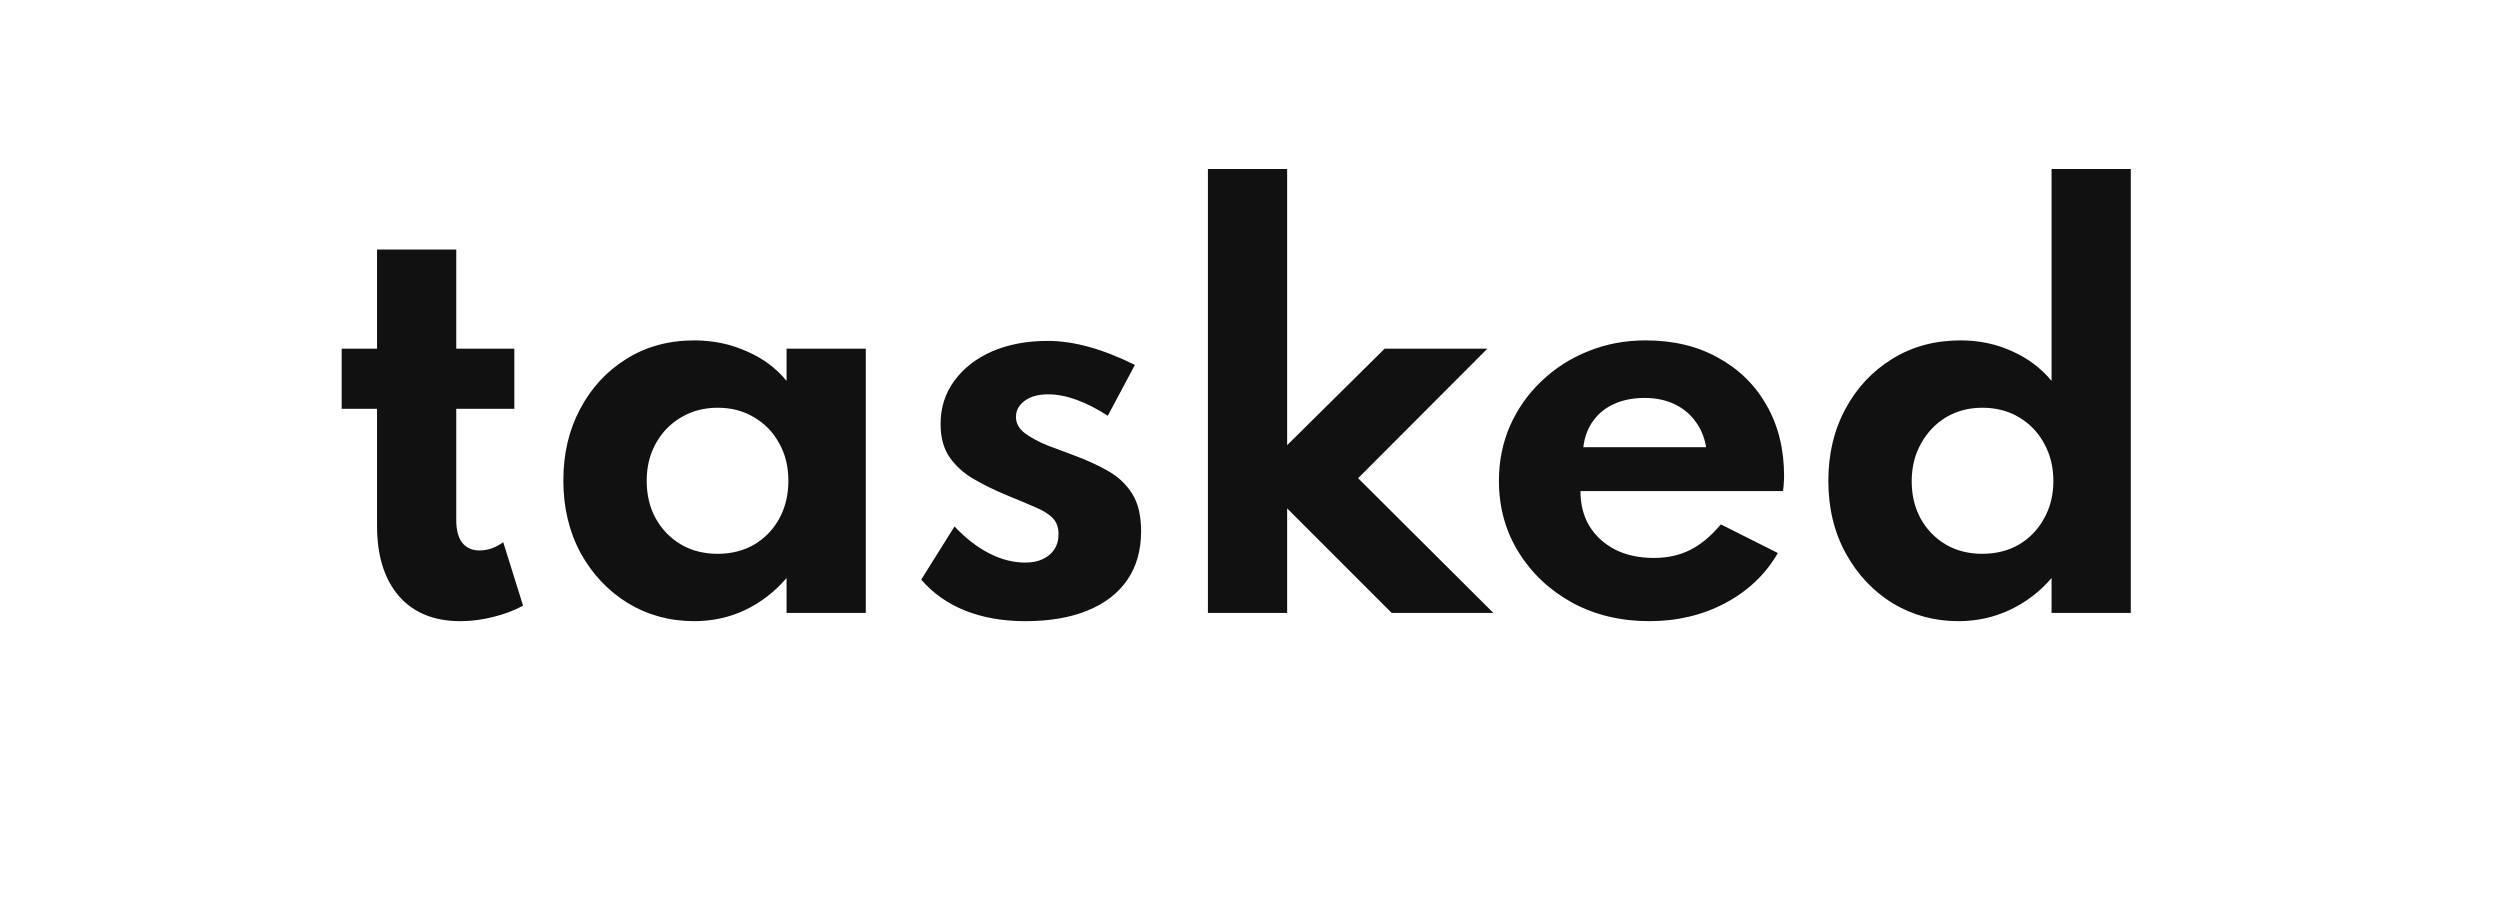 <svg width="155" height="56" viewBox="0 0 155 56" fill="none" xmlns="http://www.w3.org/2000/svg">
<rect width="155" height="56" fill="white"/>
<path d="M28.544 38.512C26.912 38.512 25.643 37.995 24.736 36.96C23.829 35.915 23.376 34.459 23.376 32.592V25.344H21.184V21.616H23.376V15.472H28.288V21.616H31.888V25.344H28.288V32.24C28.288 32.859 28.411 33.328 28.656 33.648C28.912 33.968 29.269 34.128 29.728 34.128C30.24 34.128 30.731 33.957 31.2 33.616L32.432 37.552C31.877 37.851 31.253 38.085 30.56 38.256C29.877 38.427 29.205 38.512 28.544 38.512ZM43.039 38.512C41.535 38.512 40.164 38.139 38.927 37.392C37.7 36.635 36.724 35.6 35.999 34.288C35.284 32.965 34.927 31.461 34.927 29.776C34.927 28.133 35.273 26.661 35.967 25.36C36.66 24.048 37.615 23.013 38.831 22.256C40.057 21.488 41.46 21.104 43.039 21.104C44.201 21.104 45.284 21.328 46.287 21.776C47.3 22.213 48.127 22.827 48.767 23.616V21.616H53.679V38H48.767V35.84C48.02 36.704 47.161 37.365 46.191 37.824C45.22 38.283 44.169 38.512 43.039 38.512ZM44.495 34.336C45.348 34.336 46.105 34.144 46.767 33.76C47.428 33.365 47.945 32.827 48.319 32.144C48.692 31.461 48.879 30.683 48.879 29.808C48.879 28.923 48.687 28.144 48.303 27.472C47.929 26.789 47.412 26.256 46.751 25.872C46.1 25.477 45.348 25.28 44.495 25.28C43.652 25.28 42.9 25.477 42.239 25.872C41.577 26.256 41.055 26.789 40.671 27.472C40.287 28.155 40.095 28.933 40.095 29.808C40.095 30.683 40.281 31.461 40.655 32.144C41.039 32.827 41.561 33.365 42.223 33.76C42.884 34.144 43.641 34.336 44.495 34.336ZM63.564 38.512C62.177 38.512 60.934 38.293 59.836 37.856C58.748 37.419 57.841 36.779 57.116 35.936L59.18 32.64C59.862 33.365 60.577 33.92 61.324 34.304C62.07 34.688 62.817 34.88 63.564 34.88C63.98 34.88 64.337 34.811 64.636 34.672C64.945 34.533 65.185 34.336 65.356 34.08C65.537 33.813 65.628 33.493 65.628 33.12C65.628 32.693 65.505 32.357 65.26 32.112C65.025 31.867 64.662 31.643 64.172 31.44C63.681 31.227 63.046 30.96 62.268 30.64C61.606 30.363 60.972 30.048 60.364 29.696C59.756 29.344 59.26 28.896 58.876 28.352C58.502 27.808 58.316 27.12 58.316 26.288C58.316 25.275 58.598 24.384 59.164 23.616C59.729 22.837 60.508 22.229 61.5 21.792C62.502 21.355 63.654 21.136 64.956 21.136C65.766 21.136 66.614 21.259 67.5 21.504C68.396 21.749 69.35 22.123 70.364 22.624L68.684 25.776C67.308 24.891 66.076 24.448 64.988 24.448C64.38 24.448 63.894 24.581 63.532 24.848C63.169 25.115 62.988 25.451 62.988 25.856C62.988 26.24 63.174 26.576 63.548 26.864C63.932 27.141 64.396 27.392 64.94 27.616C65.494 27.829 66.022 28.027 66.524 28.208C67.345 28.507 68.07 28.837 68.7 29.2C69.34 29.563 69.841 30.037 70.204 30.624C70.566 31.2 70.748 31.973 70.748 32.944C70.748 34.128 70.46 35.136 69.884 35.968C69.318 36.789 68.497 37.419 67.42 37.856C66.353 38.293 65.068 38.512 63.564 38.512ZM74.891 38V10.48H79.803V27.6L85.851 21.616H92.219L84.203 29.648L92.587 38H86.283L79.803 31.52V38H74.891ZM102.261 38.512C100.49 38.512 98.901 38.133 97.493 37.376C96.096 36.608 94.986 35.568 94.165 34.256C93.344 32.944 92.933 31.461 92.933 29.808C92.933 28.592 93.162 27.456 93.621 26.4C94.09 25.344 94.741 24.421 95.573 23.632C96.405 22.832 97.37 22.213 98.469 21.776C99.568 21.328 100.757 21.104 102.037 21.104C103.744 21.104 105.237 21.461 106.517 22.176C107.808 22.88 108.81 23.861 109.525 25.12C110.25 26.379 110.613 27.845 110.613 29.52C110.613 29.659 110.608 29.781 110.597 29.888C110.597 29.984 110.581 30.171 110.549 30.448H97.989C97.989 31.28 98.176 32.005 98.549 32.624C98.933 33.243 99.466 33.728 100.149 34.08C100.832 34.421 101.626 34.592 102.533 34.592C103.386 34.592 104.138 34.427 104.789 34.096C105.45 33.765 106.085 33.237 106.693 32.512L110.229 34.288C109.461 35.611 108.373 36.645 106.965 37.392C105.557 38.139 103.989 38.512 102.261 38.512ZM98.165 27.728H105.781C105.674 27.099 105.445 26.555 105.093 26.096C104.752 25.637 104.314 25.285 103.781 25.04C103.248 24.795 102.645 24.672 101.973 24.672C101.258 24.672 100.629 24.795 100.085 25.04C99.541 25.285 99.104 25.637 98.773 26.096C98.442 26.555 98.24 27.099 98.165 27.728ZM121.421 38.512C119.939 38.512 118.584 38.144 117.357 37.408C116.141 36.661 115.171 35.632 114.445 34.32C113.72 33.008 113.357 31.504 113.357 29.808C113.357 28.144 113.709 26.661 114.413 25.36C115.117 24.048 116.083 23.013 117.309 22.256C118.547 21.488 119.96 21.104 121.549 21.104C122.701 21.104 123.768 21.328 124.749 21.776C125.731 22.213 126.547 22.827 127.197 23.616V10.48H132.109V38H127.197V35.84C126.472 36.683 125.613 37.339 124.621 37.808C123.629 38.277 122.563 38.512 121.421 38.512ZM122.893 34.336C123.757 34.336 124.52 34.144 125.181 33.76C125.843 33.365 126.36 32.827 126.733 32.144C127.117 31.461 127.309 30.688 127.309 29.824C127.309 28.949 127.117 28.171 126.733 27.488C126.36 26.805 125.843 26.267 125.181 25.872C124.52 25.477 123.763 25.28 122.909 25.28C122.067 25.28 121.315 25.477 120.653 25.872C120.003 26.267 119.485 26.811 119.101 27.504C118.717 28.187 118.525 28.965 118.525 29.84C118.525 30.704 118.712 31.477 119.085 32.16C119.459 32.832 119.976 33.365 120.637 33.76C121.299 34.144 122.051 34.336 122.893 34.336Z" fill="#111111"/>
</svg>
